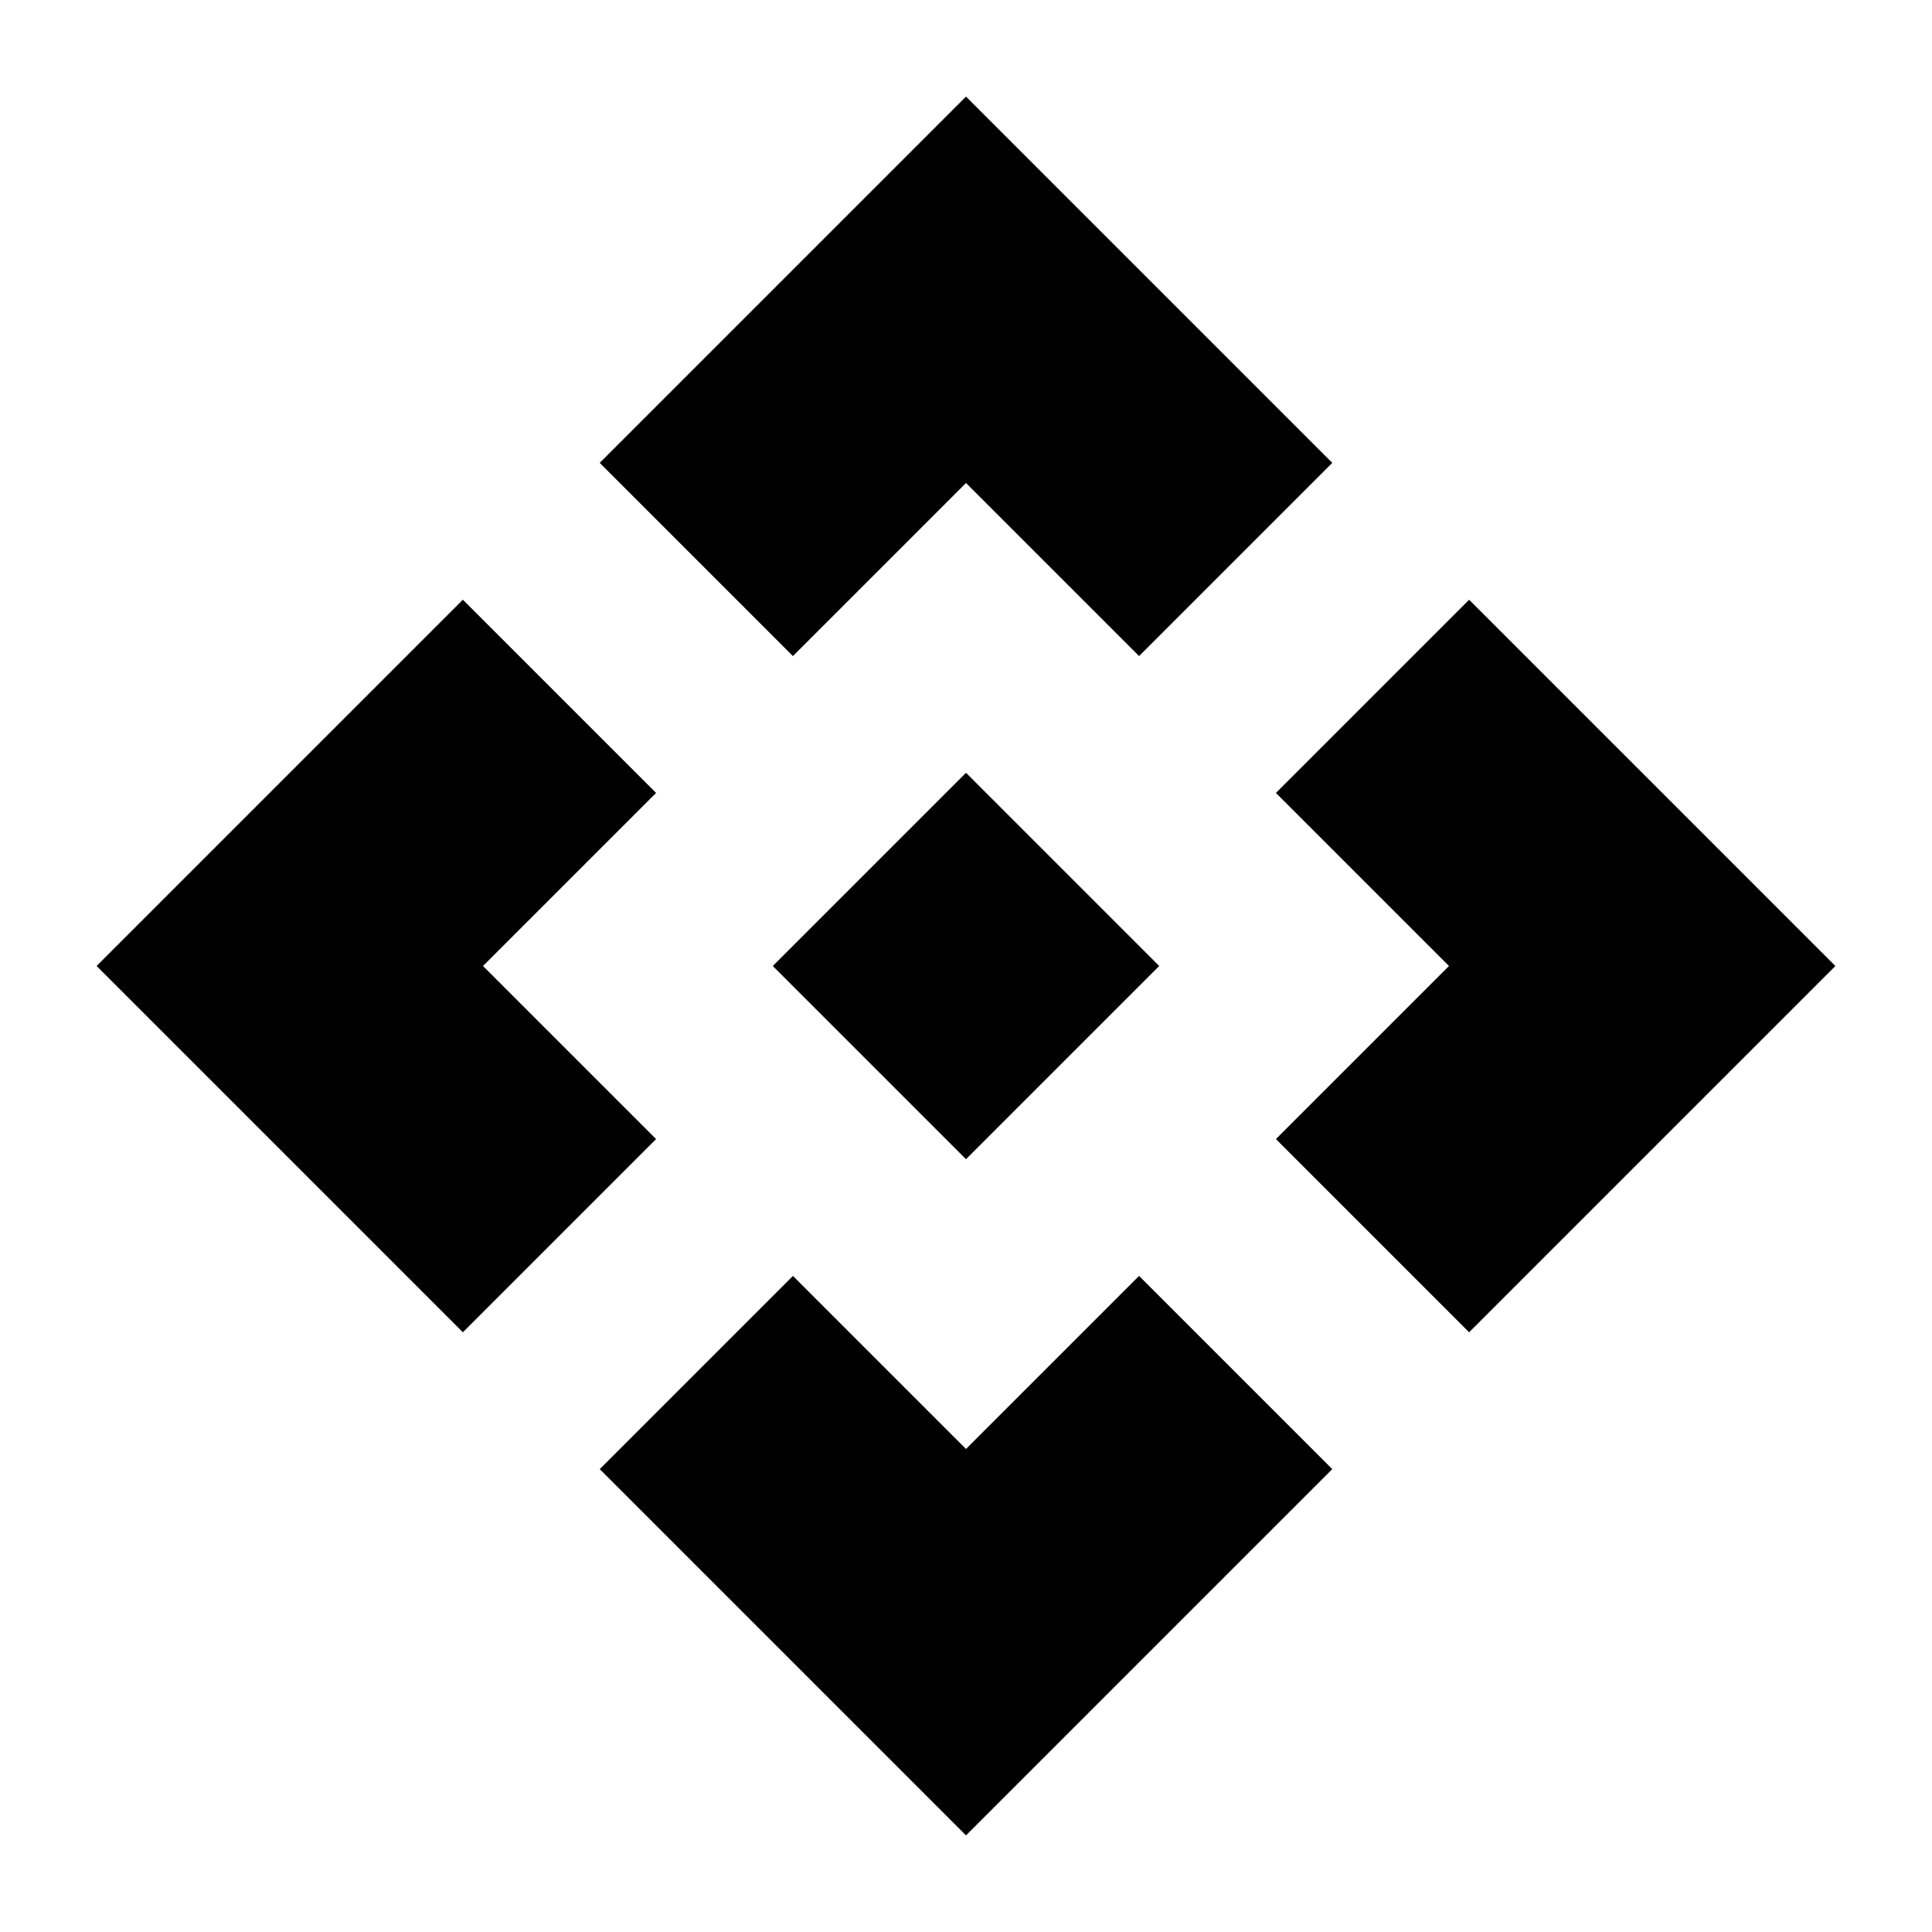 <svg xmlns="http://www.w3.org/2000/svg" height="20px" viewBox="0 -960 960 960" width="20px" fill="#000000"><path d="m480-384-96-96 96-96 96 96-96 96Zm-86-250-96-96 182-182 182 182-96 96-86-86-86 86ZM230-298 48-480l182-182 96 96-86 86 86 86-96 96Zm500 0-96-96 86-86-86-86 96-96 182 182-182 182ZM480-48 298-230l96-96 86 86 86-86 96 96L480-48Z"/></svg>